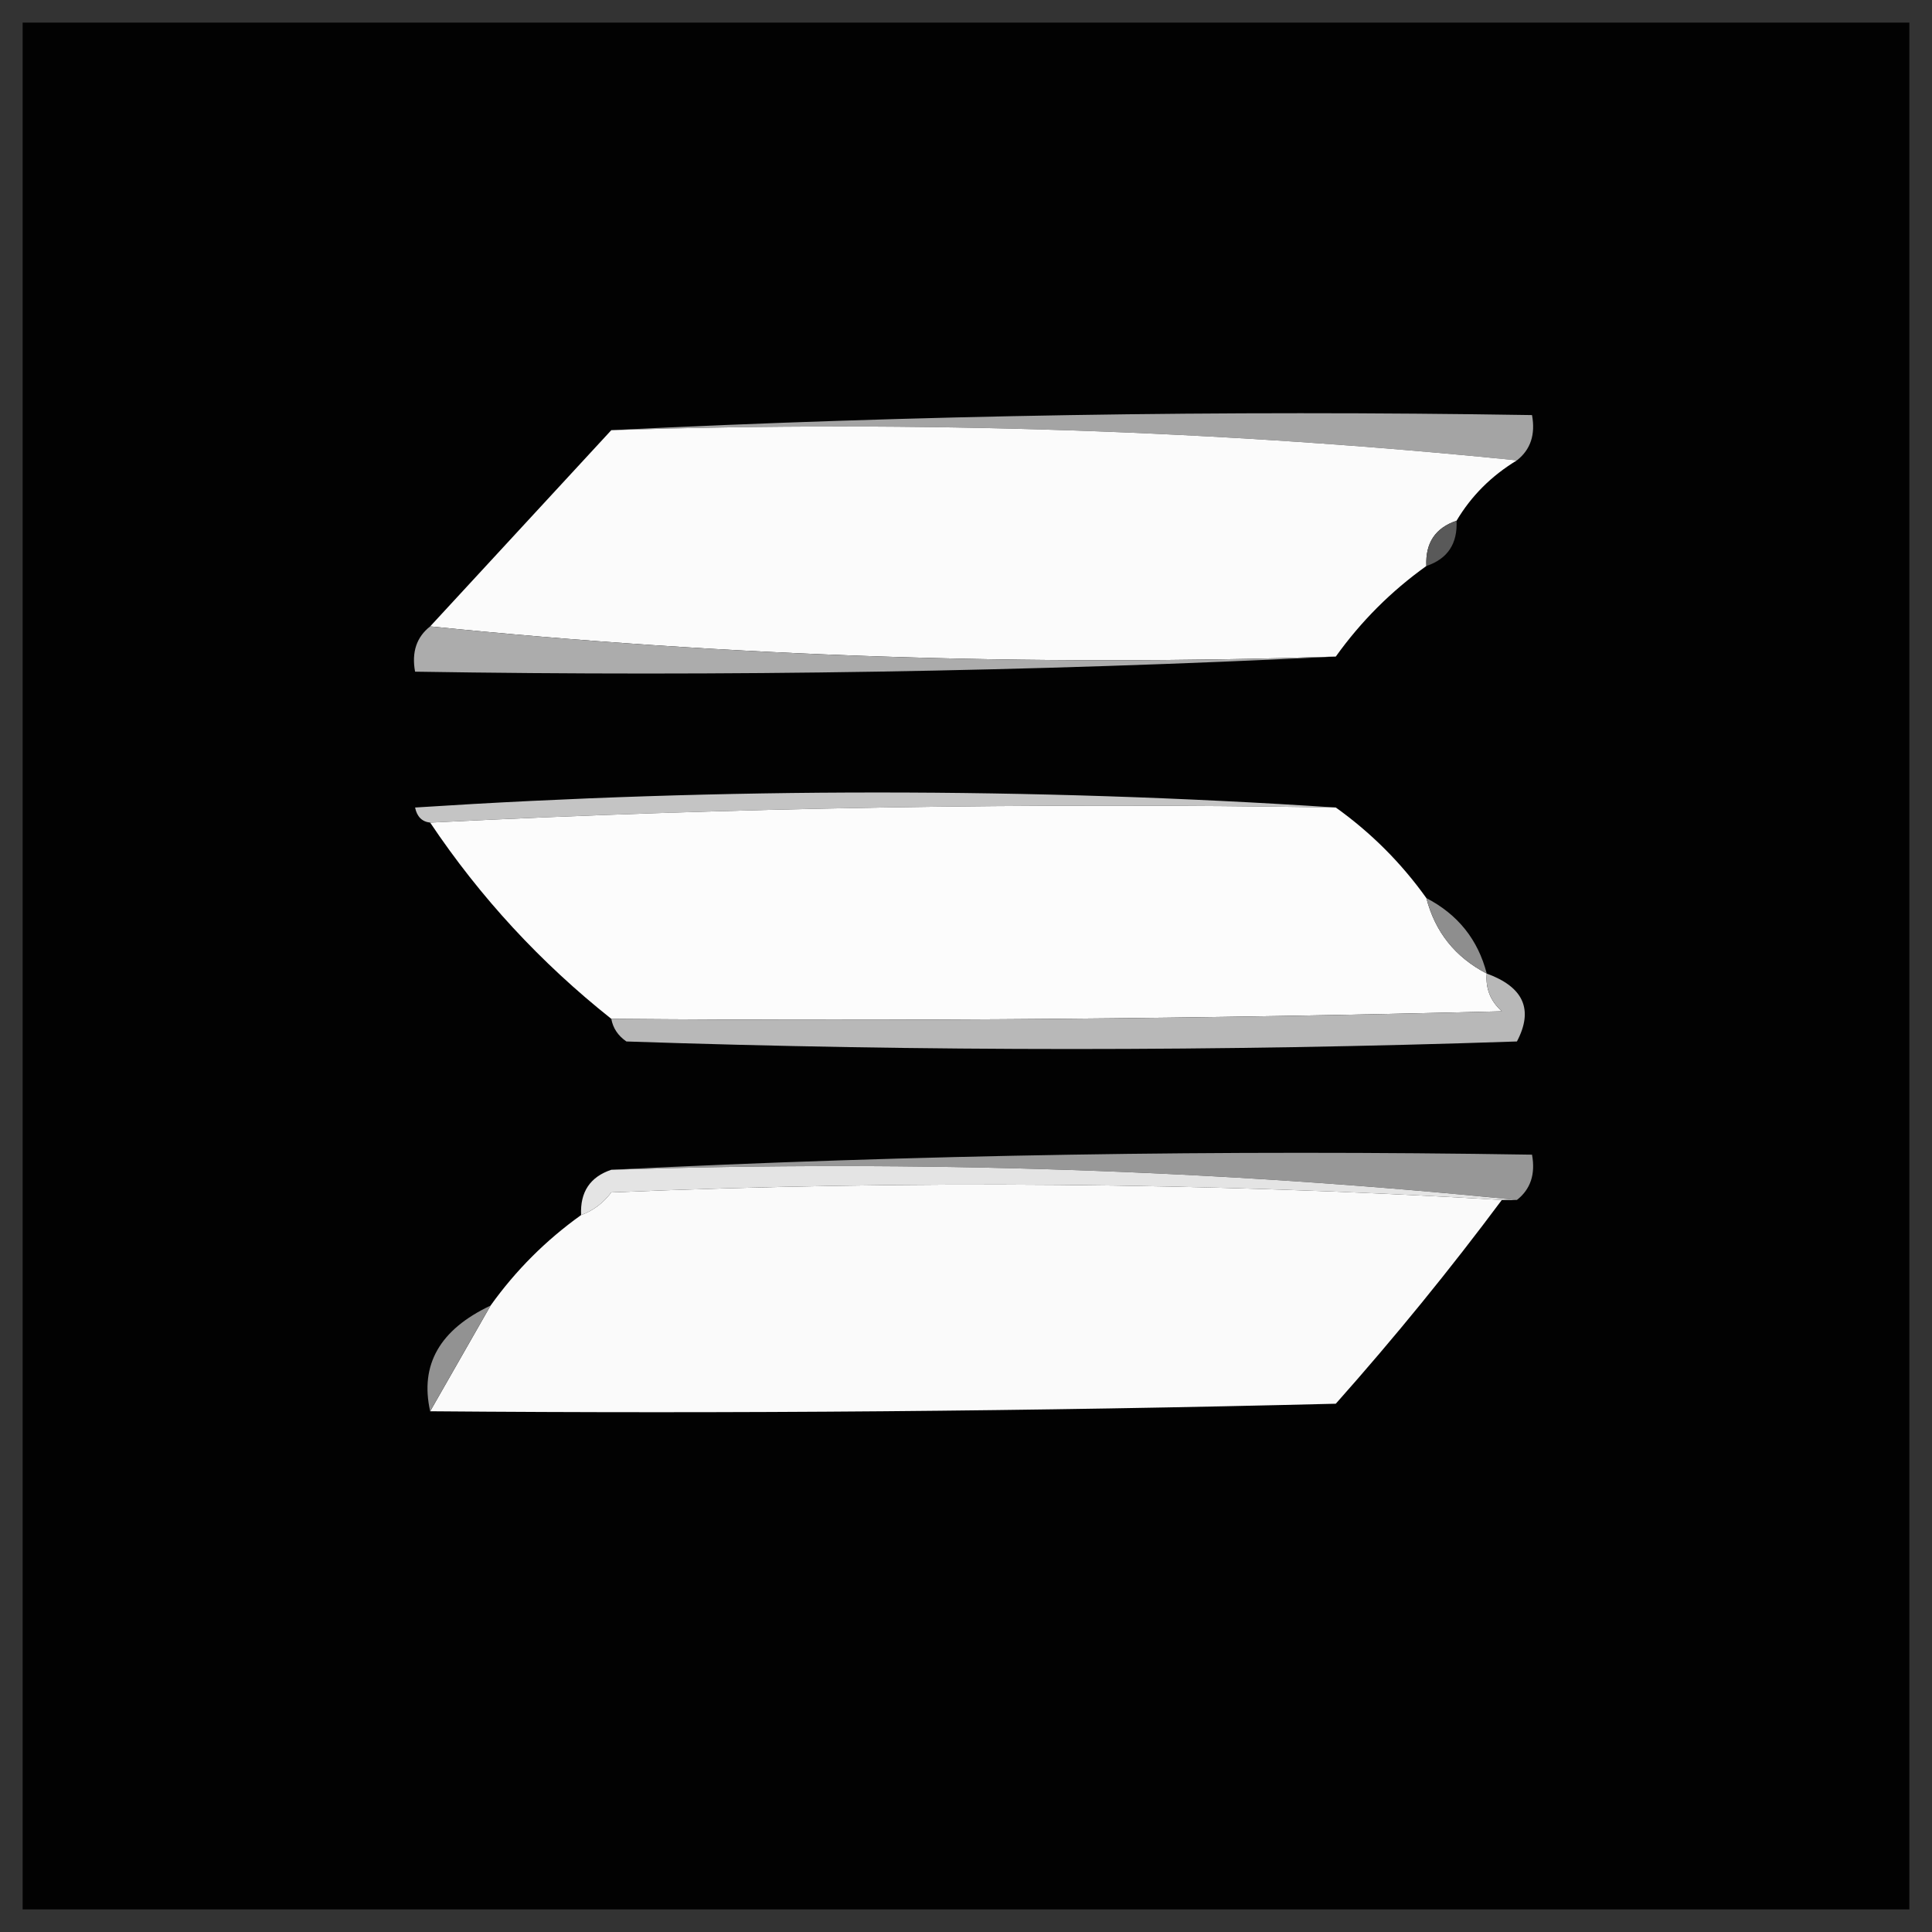 <?xml version="1.0" encoding="UTF-8"?>
<!DOCTYPE svg PUBLIC "-//W3C//DTD SVG 1.1//EN" "http://www.w3.org/Graphics/SVG/1.1/DTD/svg11.dtd">
<svg xmlns="http://www.w3.org/2000/svg" version="1.1" width="128px" height="128px" style="shape-rendering:geometricPrecision; text-rendering:geometricPrecision; image-rendering:optimizeQuality; fill-rule:evenodd; clip-rule:evenodd" xmlns:xlink="http://www.w3.org/1999/xlink">
<rect width="100%" height="100%" fill="#333333" stroke="none"/>
<g><path style="opacity:0.999" fill="#020202" d="M 1.5,1.5 C 43.167,1.5 84.833,1.5 126.5,1.5C 126.5,43.167 126.5,84.833 126.5,126.5C 84.833,126.5 43.167,126.5 1.5,126.5C 1.5,84.833 1.5,43.167 1.5,1.5 Z"/></g>
<g><path style="opacity:1" fill="#a4a4a4" d="M 40.5,28.5 C 60.66,27.503 80.993,27.169 101.5,27.5C 101.737,28.791 101.404,29.791 100.5,30.5C 80.861,28.512 60.861,27.845 40.5,28.5 Z"/></g>
<g><path style="opacity:1" fill="#fbfbfb" d="M 40.5,28.5 C 60.861,27.845 80.861,28.512 100.5,30.5C 98.806,31.527 97.472,32.861 96.5,34.5C 95.094,34.973 94.427,35.973 94.5,37.5C 92.167,39.167 90.167,41.167 88.5,43.5C 68.139,44.155 48.139,43.488 28.5,41.5C 32.528,37.141 36.528,32.807 40.5,28.5 Z"/></g>
<g><path style="opacity:1" fill="#595959" d="M 96.5,34.5 C 96.573,36.027 95.906,37.027 94.5,37.5C 94.427,35.973 95.094,34.973 96.5,34.5 Z"/></g>
<g><path style="opacity:1" fill="#acacac" d="M 28.5,41.5 C 48.139,43.488 68.139,44.155 88.5,43.5C 68.34,44.497 48.007,44.831 27.5,44.5C 27.263,43.209 27.596,42.209 28.5,41.5 Z"/></g>
<g><path style="opacity:1" fill="#c4c4c4" d="M 88.5,53.5 C 68.326,53.169 48.326,53.503 28.5,54.5C 27.957,54.44 27.624,54.107 27.5,53.5C 47.996,52.172 68.329,52.172 88.5,53.5 Z"/></g>
<g><path style="opacity:1" fill="#fcfcfc" d="M 88.5,53.5 C 90.833,55.167 92.833,57.167 94.5,59.5C 95.08,61.749 96.413,63.415 98.5,64.5C 98.414,65.496 98.748,66.329 99.5,67C 79.836,67.5 60.169,67.667 40.5,67.5C 35.811,63.778 31.811,59.445 28.5,54.5C 48.326,53.503 68.326,53.169 88.5,53.5 Z"/></g>
<g><path style="opacity:1" fill="#8e8e8e" d="M 94.5,59.5 C 96.587,60.585 97.92,62.251 98.5,64.5C 96.413,63.415 95.08,61.749 94.5,59.5 Z"/></g>
<g><path style="opacity:1" fill="#b8b8b8" d="M 98.5,64.5 C 100.946,65.392 101.612,66.892 100.5,69C 80.833,69.667 61.167,69.667 41.5,69C 40.944,68.617 40.611,68.117 40.5,67.5C 60.169,67.667 79.836,67.5 99.5,67C 98.748,66.329 98.414,65.496 98.5,64.5 Z"/></g>
<g><path style="opacity:1" fill="#979797" d="M 40.5,77.5 C 60.66,76.503 80.993,76.169 101.5,76.5C 101.737,77.791 101.404,78.791 100.5,79.5C 80.861,77.512 60.861,76.845 40.5,77.5 Z"/></g>
<g><path style="opacity:1" fill="#e4e4e4" d="M 40.5,77.5 C 60.861,76.845 80.861,77.512 100.5,79.5C 100.167,79.5 99.833,79.5 99.5,79.5C 80.004,78.338 60.338,78.171 40.5,79C 39.956,79.717 39.289,80.217 38.5,80.5C 38.427,78.973 39.094,77.973 40.5,77.5 Z"/></g>
<g><path style="opacity:1" fill="#fafafa" d="M 99.5,79.5 C 96.069,84.107 92.403,88.607 88.5,93C 68.503,93.5 48.503,93.667 28.5,93.5C 29.833,91.167 31.167,88.833 32.5,86.5C 34.167,84.167 36.167,82.167 38.5,80.5C 39.289,80.217 39.956,79.717 40.5,79C 60.338,78.171 80.004,78.338 99.5,79.5 Z"/></g>
<g><path style="opacity:1" fill="#929292" d="M 32.5,86.5 C 31.167,88.833 29.833,91.167 28.5,93.5C 27.806,90.419 29.139,88.086 32.5,86.5 Z"/></g>
</svg>
